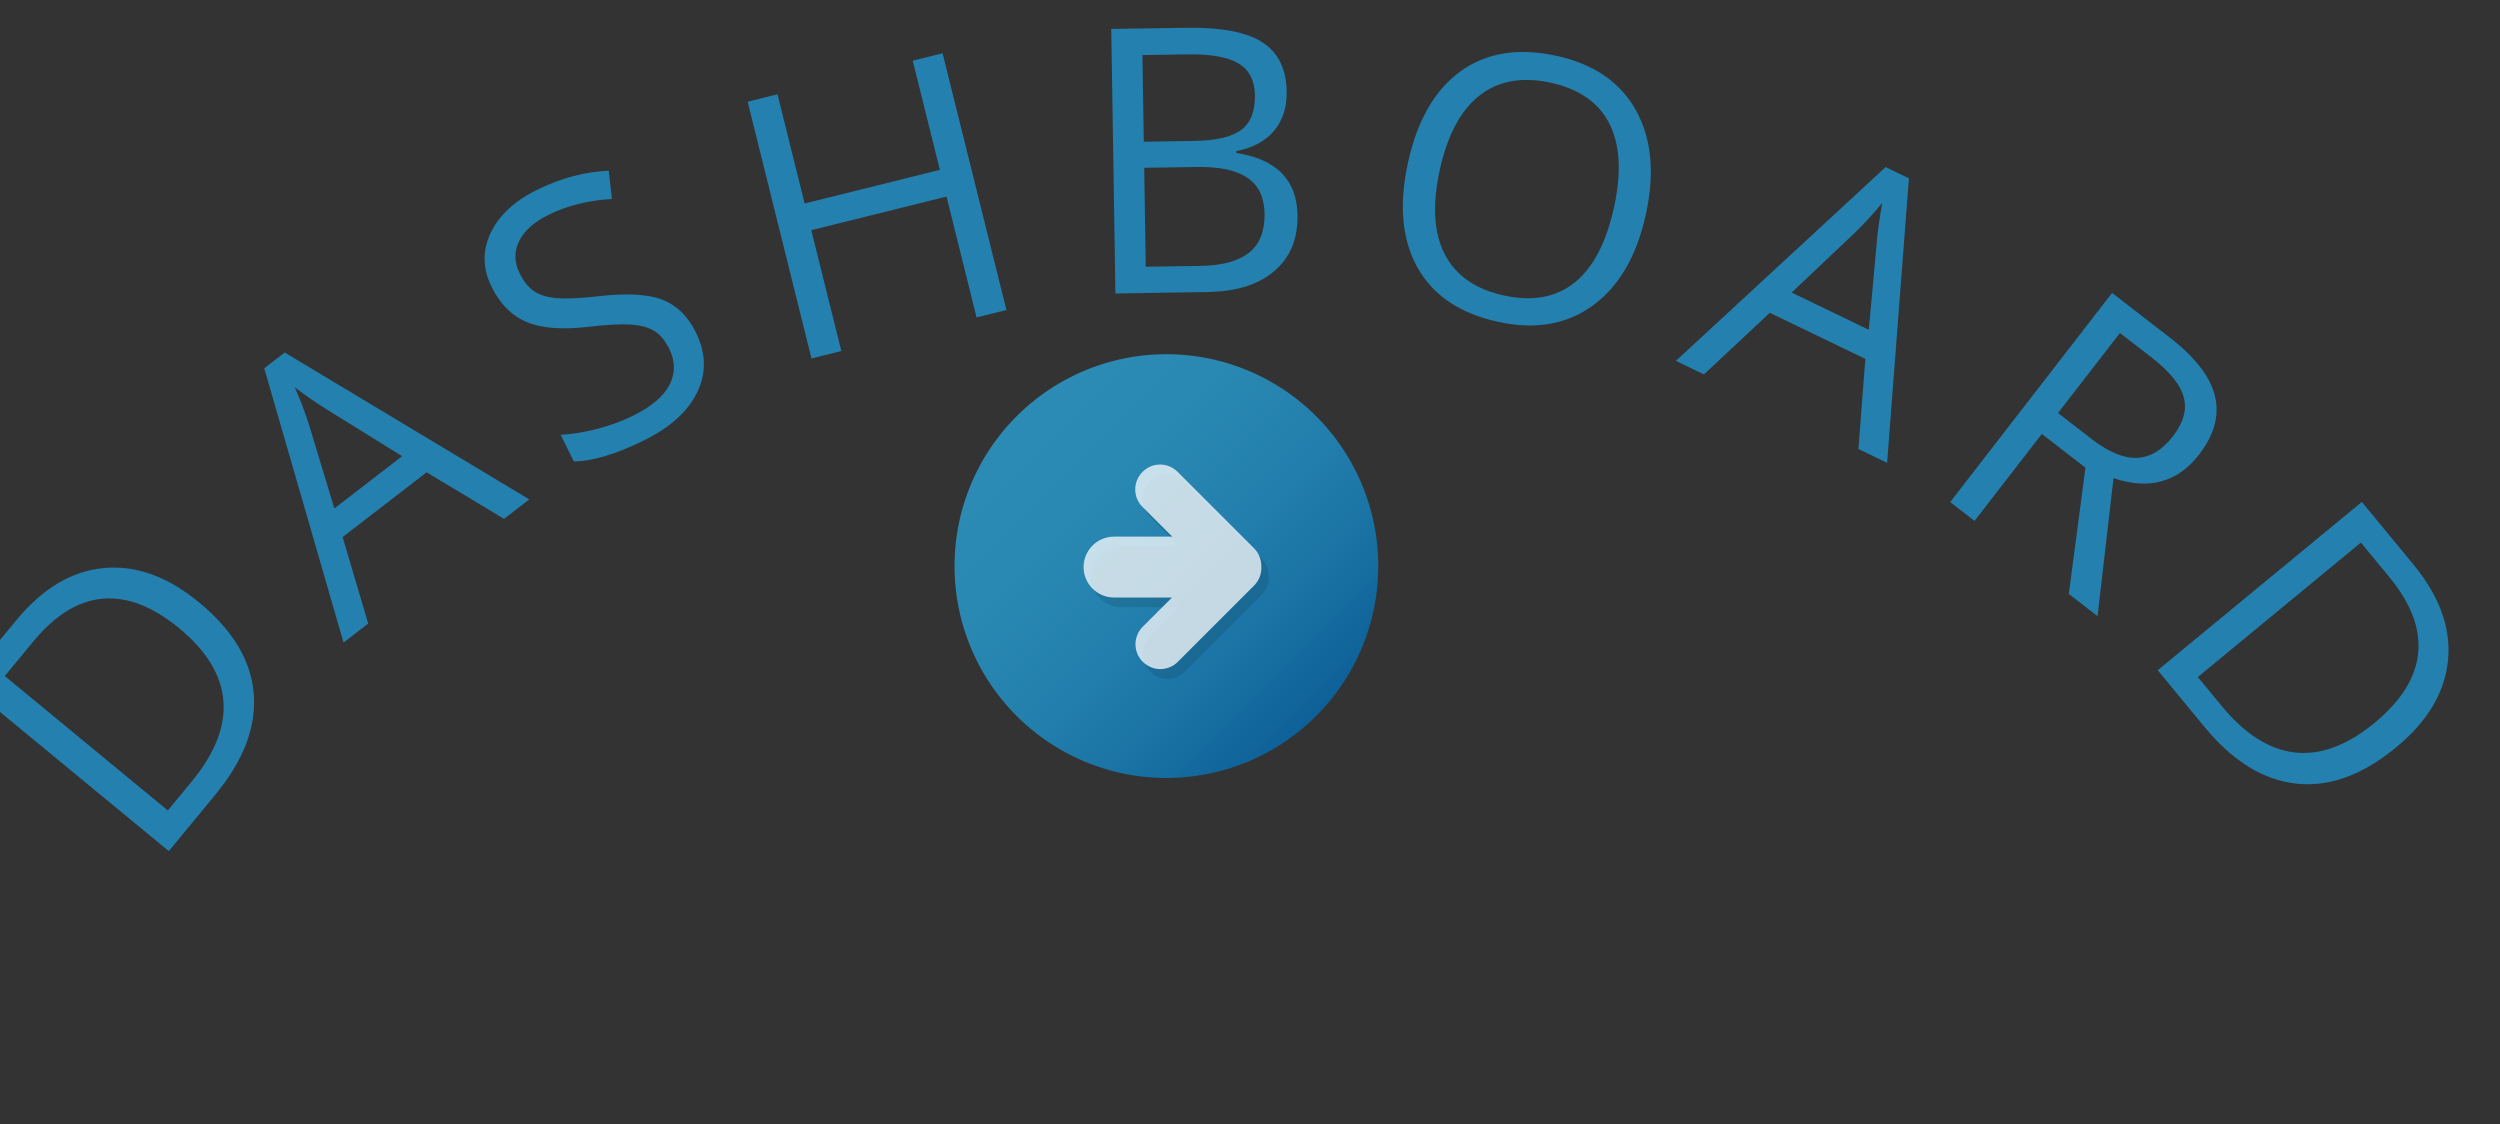 <?xml version="1.0" encoding="utf-8"?>
<svg id="master-artboard" viewBox="0 0 140.644 63.252" xmlns="http://www.w3.org/2000/svg" width="140.644px" height="63.252px" version="1.1" style="shape-rendering:geometricPrecision; text-rendering:geometricPrecision; image-rendering:optimizeQuality; fill-rule:evenodd; clip-rule:evenodd"><rect x="0" y="0" width="140.644" height="63.252" fill="#333333" stroke="none"/><rect id="ee-background" x="0" y="0" width="140.644" height="63.252" style="fill: white; fill-opacity: 0; pointer-events: none;"/><defs><path id="text-path-0" d="M 66.043 88.371 A 100 100 0 0 1 413.809 88.371 A 100 100 0 0 1 66.043 88.371 Z" style="fill: none; stroke: red; stroke-width: 2;"/></defs><g transform="matrix(0.137, 0, 0, 0.137, 23.317, 14.311)"><linearGradient id="gradient-1" gradientUnits="userSpaceOnUse" x1="486.482" y1="66.482" x2="609.518" y2="189.518">
						<stop offset="0" style="stop-color:#29ABE2"/>
						<stop offset="0.268" style="stop-color:#26A7DF"/>
						<stop offset="0.526" style="stop-color:#1E9BD8"/>
						<stop offset="0.781" style="stop-color:#1088CB"/>
						<stop offset="1" style="stop-color:#0071BC"/>
					</linearGradient><g transform="matrix(1, 0, 0, 1, 0, 0)"><g transform="matrix(1, 0, 0, 1, 0, 0)"><g transform="matrix(1, 0, 0, 1, -239.228, 0)"><path d="M 635 128 A 87 87 0 0 1 548 215 A 87 87 0 0 1 461 128 A 87 87 0 0 1 548 41 A 87 87 0 0 1 635 128 Z" class="st14" style="fill: url('#gradient-1'); fill-opacity: 0.74;" transform="matrix(1, 0, 0, 1, 5.4569682106375694e-12, 1.3642420526593924e-12)"/><g class="st2" transform="matrix(1, 0, 0, 1, -4, -3)" style="opacity: 0.15;">
					<path d="M590.9,127.6l-31.3-31.3c-4-4-10.4-4-14.4,0c-4,4-4,10.5,0,14.4l12.2,12.2h-23.9c-6.9,0-12.5,5.6-12.5,12.5&#10;&#9;&#9;&#9;&#9;&#9;&#9;s5.6,12.5,12.5,12.5h23.8l-12,12c-4,4-4,10.4,0,14.4c4,4,10.4,4,14.4,0l31.3-31.3c2.1-2.1,3.1-4.9,3-7.7&#10;&#9;&#9;&#9;&#9;&#9;&#9;C594,132.6,593.1,129.7,590.9,127.6z" style="fill-opacity: 0.74;"/>
				</g><path class="st3" d="M583.9,120.6l-31.3-31.3c-4-4-10.4-4-14.4,0c-4,4-4,10.5,0,14.4l12.2,12.2h-23.9&#10;&#9;&#9;&#9;&#9;&#9;&#9;c-6.9,0-12.5,5.6-12.5,12.5c0,6.9,5.6,12.5,12.5,12.5h23.8l-12,12c-4,4-4,10.4,0,14.4c4,4,10.4,4,14.4,0l31.3-31.3&#10;&#9;&#9;&#9;&#9;&#9;&#9;c2.1-2.1,3.1-4.9,3-7.7C587,125.6,586.1,122.7,583.9,120.6z" style="fill: rgb(255, 255, 255); fill-opacity: 0.74;" transform="matrix(1, 0, 0, 1, 9.094947017729282e-12, 2.2737367544323206e-12)"/></g></g></g></g><path d="M 99.79 -43.593 C 104.337 -39.844 106.794 -35.745 107.16 -31.295 C 107.532 -26.841 105.807 -22.297 101.986 -17.663 L 95.701 -10.039 L 68.164 -32.743 L 75.117 -41.177 C 78.649 -45.461 82.579 -47.812 86.905 -48.228 C 91.241 -48.645 95.536 -47.1 99.79 -43.593 M 97.107 -40.103 C 93.516 -43.063 90.068 -44.393 86.763 -44.094 C 83.458 -43.795 80.34 -41.869 77.41 -38.314 L 73.574 -33.662 L 95.571 -15.525 L 98.784 -19.422 C 101.93 -23.238 103.358 -26.883 103.067 -30.354 C 102.771 -33.821 100.784 -37.07 97.107 -40.103 ZM 140.932 -54.866 L 130.487 -61.146 L 119.152 -52.411 L 122.603 -40.741 L 119.276 -38.178 L 108.576 -75.179 L 111.34 -77.309 L 144.338 -57.491 L 140.932 -54.866 M 127.182 -63.321 L 117.144 -69.548 C 115.862 -70.328 114.376 -71.35 112.686 -72.614 C 113.353 -71.159 113.994 -69.486 114.61 -67.595 L 118.034 -56.271 L 127.182 -63.321 ZM 166.801 -80.033 C 168.188 -77.216 168.249 -74.514 166.981 -71.928 C 165.714 -69.342 163.328 -67.185 159.823 -65.459 C 156.031 -63.591 152.871 -62.644 150.343 -62.617 L 148.575 -66.205 C 150.165 -66.297 151.809 -66.565 153.508 -67.008 C 155.216 -67.448 156.83 -68.042 158.349 -68.79 C 160.831 -70.013 162.468 -71.403 163.262 -72.961 C 164.052 -74.524 164.033 -76.146 163.206 -77.827 C 162.661 -78.933 161.988 -79.732 161.189 -80.222 C 160.399 -80.71 159.333 -80.995 157.992 -81.078 C 156.657 -81.163 154.735 -81.06 152.226 -80.767 C 148.723 -80.365 145.974 -80.582 143.978 -81.42 C 141.98 -82.249 140.402 -83.838 139.244 -86.188 C 138.03 -88.652 137.991 -91.071 139.126 -93.443 C 140.258 -95.822 142.352 -97.764 145.408 -99.269 C 148.589 -100.836 151.805 -101.692 155.056 -101.837 L 155.485 -98.024 C 152.294 -97.834 149.451 -97.125 146.958 -95.897 C 144.984 -94.925 143.653 -93.741 142.965 -92.347 C 142.271 -90.95 142.294 -89.501 143.033 -88 C 143.581 -86.887 144.233 -86.078 144.987 -85.573 C 145.75 -85.065 146.76 -84.756 148.018 -84.647 C 149.284 -84.536 151.093 -84.613 153.444 -84.879 C 157.394 -85.339 160.339 -85.192 162.279 -84.438 C 164.215 -83.69 165.723 -82.222 166.801 -80.033 ZM 208.705 -83.043 L 204.677 -82.042 L 200.623 -98.345 L 182.379 -93.809 L 186.433 -77.505 L 182.406 -76.504 L 173.793 -111.139 L 177.821 -112.141 L 181.484 -97.409 L 199.728 -101.946 L 196.065 -116.677 L 200.092 -117.679 L 208.705 -83.043 ZM 222.848 -120.96 L 232.927 -121.118 C 237.66 -121.192 241.097 -120.539 243.239 -119.159 C 245.374 -117.779 246.466 -115.559 246.514 -112.5 C 246.547 -110.38 245.985 -108.624 244.826 -107.233 C 243.668 -105.841 241.962 -104.924 239.709 -104.482 L 239.713 -104.232 C 245.147 -103.39 247.901 -100.587 247.976 -95.821 C 248.026 -92.628 246.985 -90.121 244.853 -88.301 C 242.728 -86.474 239.729 -85.53 235.856 -85.469 L 223.408 -85.274 L 222.848 -120.96 M 227.237 -105.747 L 234.067 -105.854 C 237 -105.9 239.102 -106.393 240.374 -107.333 C 241.646 -108.273 242.265 -109.833 242.231 -112.012 C 242.2 -114.012 241.46 -115.444 240.013 -116.308 C 238.566 -117.172 236.28 -117.58 233.153 -117.531 L 227.054 -117.435 L 227.237 -105.747 M 227.293 -102.227 L 227.502 -88.879 L 234.941 -88.995 C 237.827 -89.041 239.988 -89.631 241.424 -90.767 C 242.866 -91.903 243.569 -93.661 243.532 -96.041 C 243.497 -98.254 242.725 -99.869 241.215 -100.885 C 239.713 -101.902 237.438 -102.386 234.392 -102.338 L 227.293 -102.227 ZM 294.954 -95.874 C 293.72 -90.295 291.339 -86.22 287.814 -83.648 C 284.281 -81.077 280.006 -80.347 274.987 -81.458 C 269.852 -82.594 266.238 -85.04 264.146 -88.794 C 262.05 -92.556 261.634 -97.294 262.899 -103.009 C 264.155 -108.685 266.528 -112.776 270.019 -115.281 C 273.508 -117.779 277.827 -118.458 282.976 -117.319 C 287.981 -116.211 291.538 -113.758 293.647 -109.959 C 295.756 -106.16 296.192 -101.465 294.954 -95.874 M 267.186 -102.019 C 266.14 -97.294 266.35 -93.492 267.816 -90.614 C 269.288 -87.728 271.94 -85.86 275.774 -85.012 C 279.634 -84.157 282.819 -84.726 285.328 -86.717 C 287.833 -88.717 289.609 -92.086 290.658 -96.824 C 291.696 -101.511 291.503 -105.282 290.079 -108.137 C 288.649 -110.993 286.014 -112.847 282.174 -113.697 C 278.307 -114.552 275.099 -113.986 272.549 -111.996 C 270.004 -109.999 268.216 -106.673 267.186 -102.019 ZM 323.648 -64.296 L 324.584 -76.447 L 311.697 -82.669 L 302.809 -74.357 L 299.027 -76.183 L 327.316 -102.323 L 330.459 -100.806 L 327.52 -62.426 L 323.648 -64.296 M 325.048 -80.376 L 326.12 -92.141 C 326.242 -93.636 326.49 -95.423 326.864 -97.5 C 325.861 -96.252 324.653 -94.929 323.238 -93.532 L 314.647 -85.398 L 325.048 -80.376 ZM 348.393 -66.324 L 339.31 -54.588 L 336.028 -57.128 L 357.872 -85.352 L 365.614 -79.36 C 369.072 -76.684 371.117 -74.043 371.749 -71.439 C 372.376 -68.829 371.659 -66.193 369.599 -63.53 C 366.71 -59.798 362.865 -58.74 358.063 -60.357 L 355.909 -41.741 L 352.034 -44.74 L 354.276 -61.77 L 348.393 -66.324 M 350.578 -69.147 L 355.077 -65.664 C 357.392 -63.873 359.445 -63.018 361.235 -63.099 C 363.03 -63.185 364.64 -64.148 366.064 -65.988 C 367.508 -67.855 367.997 -69.625 367.532 -71.301 C 367.076 -72.977 365.63 -74.758 363.195 -76.643 L 358.932 -79.942 L 350.578 -69.147 ZM 396.186 -24.036 C 391.639 -20.287 387.146 -18.657 382.708 -19.145 C 378.266 -19.63 374.133 -22.189 370.312 -26.824 L 364.027 -34.447 L 391.565 -57.151 L 398.518 -48.717 C 402.05 -44.433 403.609 -40.127 403.192 -35.801 C 402.775 -31.465 400.44 -27.543 396.186 -24.036 M 393.271 -27.336 C 396.862 -30.296 398.825 -33.427 399.162 -36.728 C 399.498 -40.03 398.201 -43.458 395.271 -47.012 L 391.435 -51.665 L 369.437 -33.528 L 372.65 -29.632 C 375.797 -25.815 379.102 -23.719 382.565 -23.343 C 386.025 -22.972 389.593 -24.303 393.271 -27.336 Z" transform="matrix(0.417, 0, 0, 0.417, -30.411, 52.069)" style="fill: rgb(31, 155, 217); white-space: pre; color: rgb(31, 155, 217); fill-opacity: 0.74;"/></svg>
